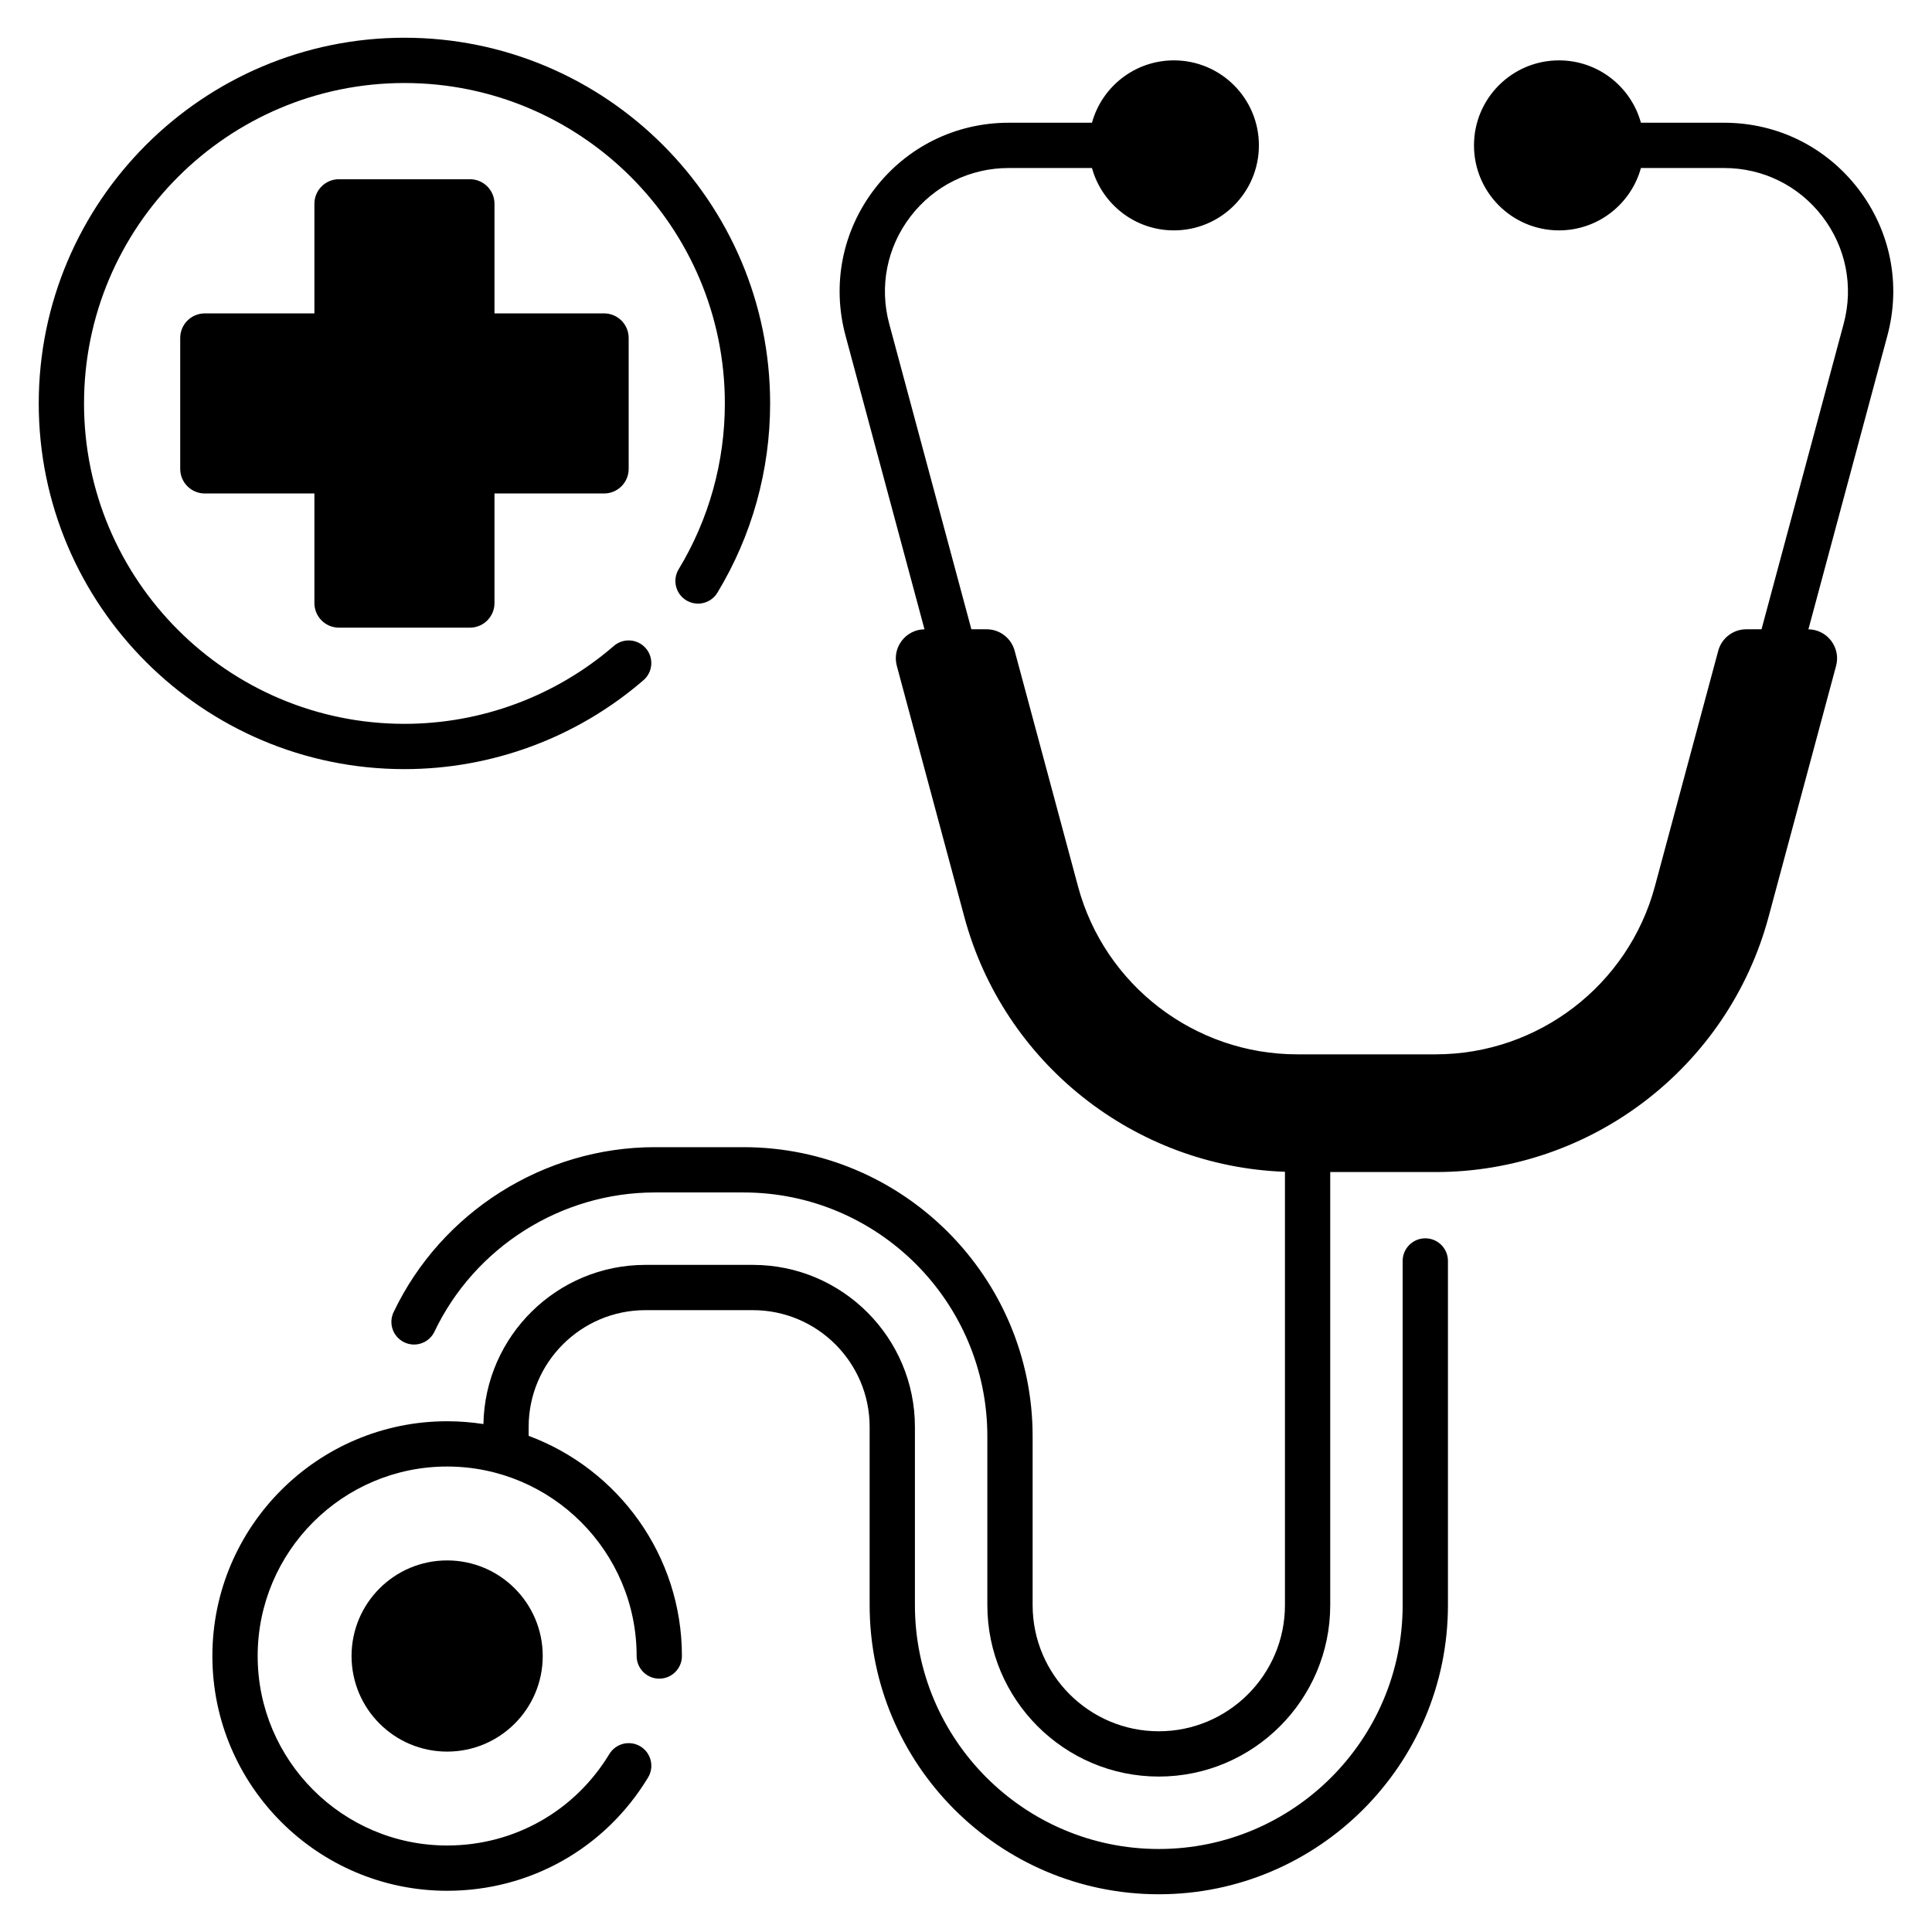 <svg id="Layer_1" viewBox="0 0 512 512" xmlns="http://www.w3.org/2000/svg" data-name="Layer 1"><g fill="rgb(0,0,0)"><path d="m89.832 166.335h34.698c3.597 0 6.514-2.916 6.514-6.513v-29.046h29.046c3.597 0 6.513-2.916 6.513-6.513v-34.698c0-3.597-2.916-6.513-6.513-6.513h-29.046v-29.046c0-3.597-2.917-6.513-6.514-6.513h-34.698c-3.597 0-6.513 2.916-6.513 6.513v29.046h-29.046c-3.598 0-6.514 2.916-6.514 6.513v34.698c0 3.597 2.916 6.513 6.514 6.513h29.046v29.046c0 3.597 2.916 6.513 6.513 6.513z"/><path d="m492.468 50.066c-8.544-11.146-21.5-17.539-35.544-17.539h-22.062c-2.627-9.528-11.35-16.527-21.713-16.527-12.441 0-22.527 10.086-22.527 22.527s10.086 22.527 22.527 22.527c10.363 0 19.085-7 21.713-16.527h22.062c10.281 0 19.766 4.68 26.021 12.839s8.312 18.533 5.642 28.462l-21.766 80.938h-4.037c-3.482 0-6.53 2.337-7.434 5.699l-16.787 62.424c-7.048 26.212-30.93 44.52-58.073 44.52h-36.737c-27.144 0-51.025-18.308-58.073-44.52l-16.787-62.424c-.904-3.363-3.952-5.699-7.434-5.699h-4.037l-21.766-80.938c-2.67-9.929-.613-20.302 5.642-28.462s15.739-12.839 26.021-12.839h22.062c2.627 9.527 11.35 16.527 21.713 16.527 12.441 0 22.527-10.086 22.527-22.527s-10.086-22.527-22.527-22.527c-10.363 0-19.086 7-21.713 16.527h-22.062c-14.044 0-27 6.393-35.544 17.539-8.545 11.146-11.354 25.317-7.706 38.879l20.93 77.828c-5.012.065-8.639 4.834-7.333 9.692l17.89 66.526c10.426 38.766 45.093 66.136 84.969 67.544v114.837c0 18.436-14.998 33.434-33.434 33.434s-33.435-14.999-33.435-33.434v-44.732c0-42.253-34.375-76.628-76.628-76.628h-23.499c-29.404 0-56.576 17.163-69.222 43.724-1.425 2.992-.154 6.572 2.838 7.997 2.989 1.424 6.572.154 7.996-2.838 10.668-22.405 33.586-36.882 58.388-36.882h23.499c35.636 0 64.628 28.992 64.628 64.628v44.732c0 25.052 20.382 45.434 45.435 45.434s45.434-20.382 45.434-45.434v-114.769h27.966c41.223 0 77.492-27.803 88.197-67.613l17.891-66.526c1.306-4.858-2.321-9.627-7.333-9.692l20.93-77.828c3.647-13.562.839-27.733-7.706-38.879z"/><circle cx="118.497" cy="438.861" r="25.333"/><path d="m377.718 328.166c-3.313 0-6 2.687-6 6v91.207c0 35.636-28.992 64.628-64.628 64.628s-64.628-28.992-64.628-64.628v-47.227c0-23.677-19.263-42.939-42.939-42.939h-28.49c-23.424 0-42.514 18.856-42.919 42.185-3.135-.488-6.346-.746-9.616-.746-34.306 0-62.216 27.91-62.216 62.215s27.91 62.215 62.216 62.215c21.952 0 41.856-11.221 53.245-30.017 1.717-2.834.812-6.524-2.022-8.241-2.838-1.719-6.523-.812-8.241 2.022-9.194 15.175-25.262 24.235-42.981 24.235-27.689 0-50.216-22.526-50.216-50.215s22.526-50.215 50.216-50.215 50.215 22.526 50.215 50.215c0 3.313 2.687 6 6 6s6-2.687 6-6c0-26.715-16.928-49.547-40.618-58.344v-2.372c0-17.06 13.879-30.939 30.938-30.939h28.49c17.061 0 30.939 13.879 30.939 30.939v47.227c0 42.253 34.375 76.628 76.628 76.628s76.628-34.375 76.628-76.628v-91.207c0-3.313-2.687-6-6-6z"/><path d="m170.527 180.258c2.507-2.167 2.782-5.956.615-8.463-2.166-2.506-5.954-2.783-8.463-.615-15.402 13.313-35.112 20.646-55.499 20.646-46.821 0-84.913-38.092-84.913-84.913s38.092-84.913 84.913-84.913 84.913 38.092 84.913 84.913c0 15.537-4.232 30.732-12.239 43.943-1.718 2.834-.812 6.523 2.021 8.241 2.837 1.718 6.524.813 8.241-2.021 9.145-15.087 13.978-32.433 13.978-50.163 0-53.438-43.475-96.913-96.913-96.913s-96.913 43.475-96.913 96.913 43.475 96.913 96.913 96.913c23.268 0 45.765-8.37 63.347-23.567z"/></g></svg>